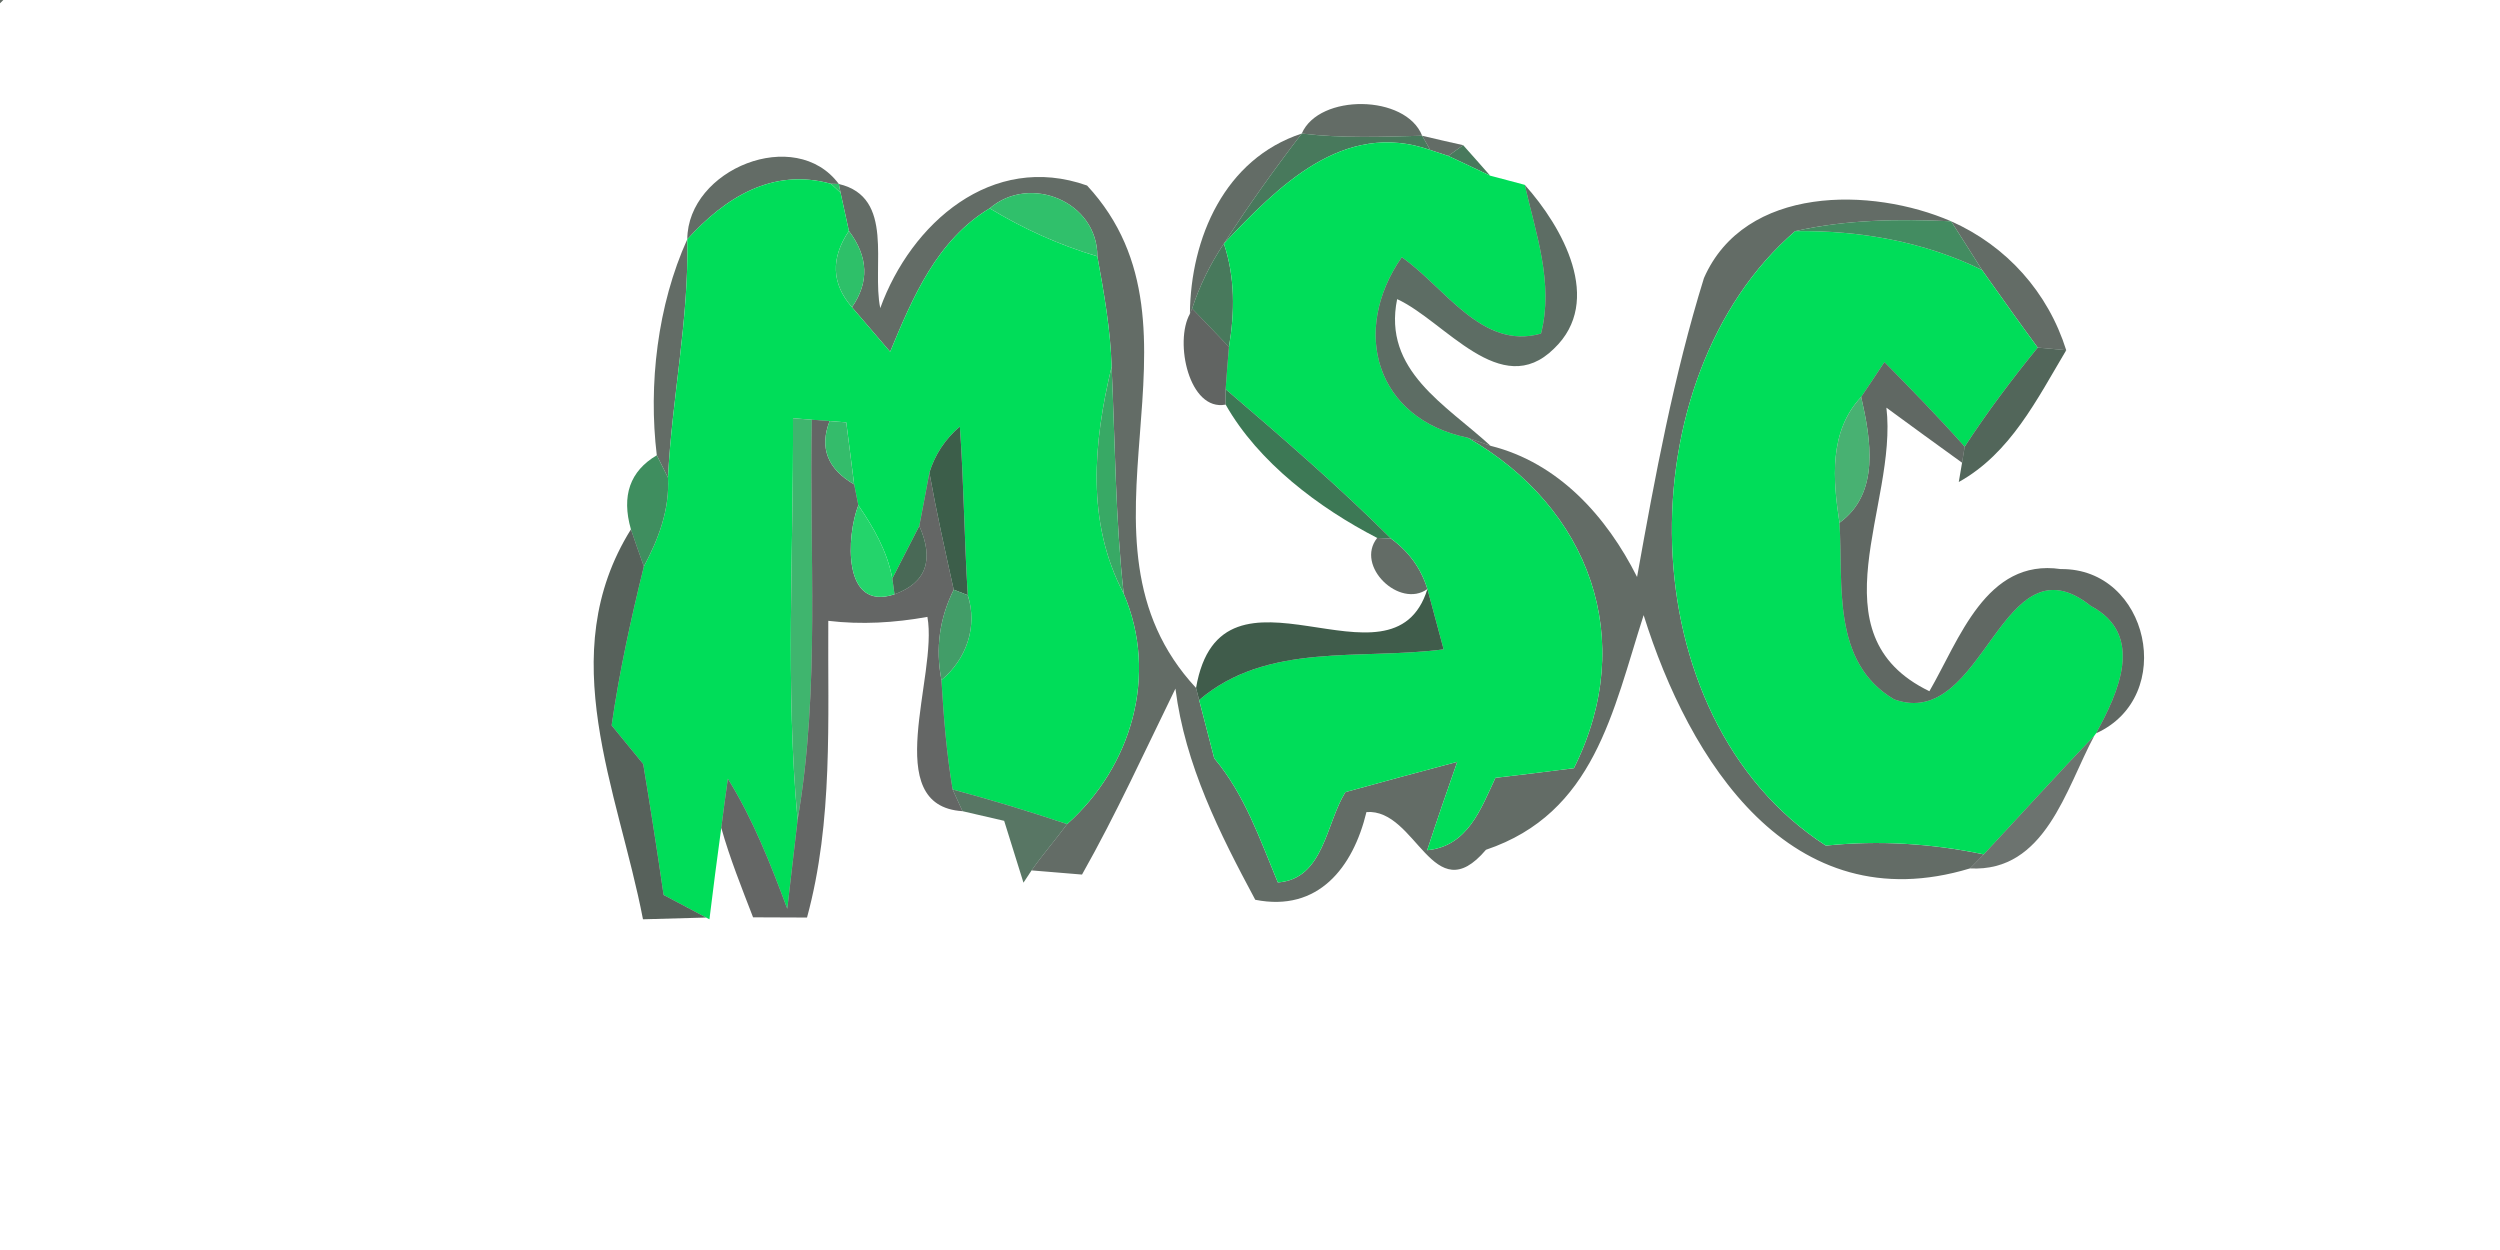 <?xml version="1.0" encoding="UTF-8" ?>
<!DOCTYPE svg PUBLIC "-//W3C//DTD SVG 1.1//EN" "http://www.w3.org/Graphics/SVG/1.1/DTD/svg11.dtd">
<svg width="114pt" height="57pt" viewBox="0 0 114 57" version="1.1" xmlns="http://www.w3.org/2000/svg">
<g id="#08170ea0">
<path fill="#08170e" opacity="0.63" d=" M 0.00 0.00 L 0.15 0.00 C 0.11 0.04 0.04 0.12 0.00 0.15 L 0.00 0.00 Z" />
<path fill="#08170e" opacity="0.63" d=" M 59.36 6.09 C 60.15 4.26 64.11 4.30 64.85 6.19 C 63.02 6.24 61.18 6.31 59.36 6.09 Z" />
<path fill="#08170e" opacity="0.63" d=" M 54.26 14.31 C 54.29 10.85 55.85 7.24 59.36 6.09 C 58.11 7.72 56.92 9.38 55.81 11.11 C 55.19 12.03 54.71 13.01 54.36 14.07 L 54.26 14.31 Z" />
<path fill="#08170e" opacity="0.63" d=" M 64.85 6.19 C 65.32 6.30 66.25 6.52 66.72 6.62 L 66.04 7.11 L 65.22 6.84 L 64.85 6.19 Z" />
<path fill="#08170e" opacity="0.63" d=" M 31.34 10.91 C 31.36 7.71 36.27 5.72 38.25 8.39 L 37.89 8.38 C 35.21 7.64 33.06 9.02 31.34 10.91 Z" />
<path fill="#08170e" opacity="0.63" d=" M 40.14 14.05 C 41.54 10.19 45.23 6.92 49.57 8.46 C 55.69 15.06 48.21 24.57 54.54 31.37 L 54.68 31.92 C 54.85 32.58 55.20 33.91 55.37 34.58 C 56.76 36.23 57.45 38.27 58.27 40.24 C 60.37 40.08 60.45 37.57 61.35 36.12 C 63.05 35.65 64.75 35.19 66.45 34.74 C 65.98 36.08 65.52 37.42 65.08 38.77 C 66.92 38.59 67.52 36.91 68.19 35.47 C 69.39 35.33 70.58 35.18 71.77 35.03 C 74.70 29.17 72.49 23.15 66.93 19.96 L 67.97 20.33 C 71.07 21.10 73.27 23.56 74.65 26.31 C 75.47 21.73 76.32 17.13 77.70 12.68 C 79.56 8.44 85.35 8.52 88.97 10.09 C 86.59 9.98 84.19 10.01 81.86 10.54 C 74.13 17.20 74.16 32.68 83.26 38.56 C 85.67 38.31 88.09 38.46 90.46 38.96 L 89.83 39.60 C 81.64 42.08 77.02 34.67 74.95 28.05 C 73.54 32.44 72.71 37.08 67.76 38.75 C 65.34 41.60 64.60 36.86 62.31 37.03 C 61.70 39.56 60.11 41.60 57.24 41.03 C 55.61 37.99 54.04 34.88 53.60 31.40 C 52.21 34.24 50.90 37.12 49.34 39.88 C 48.76 39.83 47.61 39.74 47.04 39.69 C 47.55 38.96 48.13 38.30 48.66 37.58 C 51.60 34.96 52.83 30.77 51.24 27.07 C 50.86 23.63 50.85 20.17 50.69 16.72 C 50.64 15.02 50.34 13.35 50.04 11.69 C 50.05 9.20 46.97 7.92 45.13 9.50 C 42.72 10.95 41.62 13.56 40.59 16.04 C 40.01 15.36 39.43 14.68 38.85 14.01 C 39.64 12.87 39.60 11.71 38.71 10.53 L 38.33 8.79 L 38.25 8.39 C 40.82 8.99 39.74 12.12 40.14 14.05 Z" />
<path fill="#08170e" opacity="0.63" d=" M 88.97 10.09 C 91.51 11.22 93.39 13.33 94.22 15.97 L 92.92 15.85 C 92.14 14.79 91.38 13.72 90.62 12.65 C 90.56 12.56 90.44 12.39 90.38 12.31 C 90.03 11.75 89.33 10.65 88.97 10.09 Z" />
<path fill="#08170e" opacity="0.63" d=" M 29.95 20.76 C 29.56 17.55 29.98 13.91 31.34 10.91 C 31.42 14.56 30.64 18.15 30.46 21.78 C 30.33 21.53 30.08 21.01 29.95 20.76 Z" />
<path fill="#08170e" opacity="0.63" d=" M 62.80 24.53 L 63.43 24.56 C 64.25 25.16 64.80 25.92 65.09 26.86 C 63.82 27.77 61.78 25.81 62.80 24.53 Z" />
<path fill="#08170e" opacity="0.63" d=" M 95.50 33.55 C 95.52 33.52 95.56 33.46 95.58 33.44 C 95.56 33.46 95.52 33.52 95.50 33.55 Z" />
</g>
<g id="#26613ed5">
<path fill="#26613e" opacity="0.84" d=" M 59.36 6.09 C 61.18 6.31 63.02 6.24 64.85 6.19 L 65.22 6.84 C 61.25 5.45 58.28 8.51 55.81 11.11 C 56.92 9.38 58.11 7.72 59.36 6.09 Z" />
<path fill="#26613e" opacity="0.84" d=" M 66.04 7.11 L 66.72 6.62 C 67.03 6.97 67.65 7.66 67.95 8.01 C 67.48 7.78 66.52 7.34 66.04 7.11 Z" />
<path fill="#26613e" opacity="0.84" d=" M 54.36 14.07 C 54.71 13.01 55.19 12.03 55.81 11.11 C 56.32 12.63 56.31 14.25 56.04 15.82 C 55.62 15.38 54.78 14.50 54.36 14.07 Z" />
</g>
<g id="#00dd59ff">
<path fill="#00dd59" opacity="1.00" d=" M 55.81 11.11 C 58.28 8.51 61.25 5.45 65.22 6.84 L 66.04 7.11 C 66.52 7.34 67.48 7.78 67.95 8.01 C 68.35 8.11 69.14 8.33 69.53 8.43 C 70.03 10.64 70.86 12.92 70.27 15.21 C 67.58 15.99 65.86 13.07 63.92 11.73 C 61.57 15.11 62.76 19.11 66.93 19.96 C 72.49 23.15 74.70 29.17 71.77 35.03 C 70.58 35.18 69.39 35.33 68.19 35.47 C 67.52 36.91 66.92 38.59 65.08 38.77 C 65.52 37.42 65.98 36.08 66.45 34.74 C 64.75 35.19 63.05 35.65 61.35 36.12 C 60.45 37.57 60.37 40.08 58.27 40.24 C 57.45 38.27 56.76 36.23 55.37 34.58 C 55.20 33.91 54.85 32.58 54.68 31.92 C 57.79 29.26 62.07 30.11 65.83 29.61 C 65.58 28.69 65.34 27.78 65.09 26.86 C 64.80 25.92 64.25 25.16 63.43 24.56 C 61.03 22.17 58.46 19.95 55.89 17.75 C 55.92 17.27 56.00 16.30 56.04 15.82 C 56.31 14.25 56.32 12.63 55.81 11.11 Z" />
<path fill="#00dd59" opacity="1.00" d=" M 31.34 10.91 C 33.06 9.02 35.21 7.64 37.89 8.38 C 38.00 8.48 38.22 8.69 38.33 8.79 L 38.71 10.53 C 37.87 11.78 37.92 12.94 38.85 14.01 C 39.43 14.68 40.01 15.36 40.59 16.04 C 41.62 13.56 42.72 10.95 45.13 9.50 C 46.66 10.43 48.32 11.18 50.04 11.69 C 50.34 13.35 50.64 15.02 50.69 16.72 C 49.86 20.18 49.52 23.81 51.24 27.07 C 52.83 30.77 51.60 34.96 48.66 37.58 C 46.94 37.00 45.19 36.47 43.44 36.00 C 43.16 34.35 43.03 32.68 42.93 31.01 C 44.07 30.06 44.59 28.57 44.13 27.14 C 43.97 24.57 43.95 22.01 43.77 19.45 C 43.09 20.03 42.63 20.74 42.38 21.55 C 42.27 22.16 42.04 23.37 41.92 23.98 C 41.61 24.58 41.00 25.78 40.69 26.38 C 40.46 25.14 39.84 24.06 39.14 23.04 L 38.95 22.09 C 38.86 21.38 38.68 19.97 38.59 19.26 L 37.83 19.20 L 37.02 19.14 L 36.16 19.07 C 36.19 25.18 35.81 31.29 36.37 37.39 C 36.21 38.74 36.06 40.09 35.90 41.44 C 35.14 39.40 34.34 37.36 33.19 35.51 C 33.11 36.07 32.96 37.19 32.89 37.75 C 32.70 39.14 32.52 40.53 32.35 41.92 L 32.20 41.84 C 31.71 41.58 30.74 41.07 30.26 40.81 C 29.97 38.81 29.66 36.82 29.33 34.84 C 28.97 34.40 28.25 33.52 27.89 33.08 C 28.24 30.64 28.77 28.23 29.36 25.83 C 30.03 24.58 30.54 23.23 30.46 21.78 C 30.64 18.15 31.42 14.56 31.34 10.91 Z" />
<path fill="#00dd59" opacity="1.00" d=" M 83.26 38.56 C 74.16 32.68 74.13 17.20 81.86 10.54 C 84.79 10.50 87.72 11.01 90.38 12.31 C 90.44 12.39 90.56 12.56 90.62 12.65 C 91.38 13.72 92.14 14.79 92.92 15.85 C 91.74 17.30 90.61 18.80 89.59 20.37 C 88.41 19.04 87.17 17.77 85.93 16.51 C 85.66 16.91 85.14 17.71 84.87 18.10 C 83.39 19.67 83.58 21.88 83.88 23.84 C 84.06 26.66 83.50 30.19 86.37 31.89 C 90.51 33.38 91.22 24.34 95.34 27.63 C 97.82 28.94 96.60 31.58 95.58 33.44 C 95.56 33.46 95.52 33.52 95.50 33.55 C 93.79 35.33 92.14 37.16 90.46 38.96 C 88.09 38.46 85.67 38.31 83.26 38.56 Z" />
</g>
<g id="#2ec069fb">
<path fill="#2ec069" opacity="1.00" d=" M 37.89 8.38 L 38.25 8.39 L 38.33 8.79 C 38.22 8.69 38.00 8.48 37.89 8.38 Z" />
<path fill="#2ec069" opacity="1.00" d=" M 38.71 10.53 C 39.60 11.71 39.64 12.87 38.85 14.01 C 37.92 12.94 37.87 11.78 38.71 10.53 Z" />
</g>
<g id="#2bbf67f8">
<path fill="#2bbf67" opacity="0.97" d=" M 45.13 9.50 C 46.97 7.92 50.05 9.20 50.04 11.69 C 48.32 11.18 46.66 10.43 45.13 9.50 Z" />
</g>
<g id="#0a2214a8">
<path fill="#0a2214" opacity="0.66" d=" M 69.53 8.43 C 71.24 10.34 73.15 13.72 70.86 15.90 C 68.44 18.29 65.89 14.64 63.71 13.64 C 63.04 16.90 65.94 18.46 67.97 20.33 L 66.93 19.96 C 62.76 19.11 61.57 15.11 63.92 11.73 C 65.86 13.07 67.58 15.99 70.27 15.21 C 70.86 12.92 70.03 10.64 69.53 8.43 Z" />
</g>
<g id="#287b4add">
<path fill="#287b4a" opacity="0.87" d=" M 81.86 10.54 C 84.19 10.01 86.59 9.98 88.97 10.09 C 89.33 10.65 90.03 11.75 90.38 12.31 C 87.72 11.01 84.79 10.50 81.86 10.54 Z" />
<path fill="#287b4a" opacity="0.87" d=" M 90.38 12.31 C 90.44 12.39 90.56 12.56 90.62 12.65 C 90.56 12.56 90.44 12.39 90.38 12.31 Z" />
</g>
<g id="#0106039e">
<path fill="#010603" opacity="0.62" d=" M 54.26 14.31 L 54.36 14.07 C 54.78 14.50 55.62 15.38 56.04 15.82 C 56.00 16.30 55.92 17.27 55.89 17.75 L 55.89 18.45 C 54.22 18.77 53.54 15.59 54.26 14.31 Z" />
</g>
<g id="#1c3727c1">
<path fill="#1c3727" opacity="0.76" d=" M 92.92 15.85 L 94.22 15.97 C 92.89 18.20 91.68 20.67 89.32 21.98 L 89.47 21.10 L 89.59 20.37 C 90.61 18.80 91.74 17.30 92.92 15.85 Z" />
</g>
<g id="#30a55ff5">
<path fill="#30a55f" opacity="0.96" d=" M 51.24 27.07 C 49.52 23.81 49.86 20.18 50.69 16.72 C 50.85 20.17 50.86 23.63 51.24 27.07 Z" />
</g>
<g id="#041009a0">
<path fill="#041009" opacity="0.63" d=" M 84.87 18.10 C 85.14 17.71 85.66 16.91 85.93 16.51 C 87.17 17.77 88.41 19.04 89.59 20.37 L 89.47 21.10 C 88.31 20.26 87.16 19.43 86.02 18.59 C 86.55 23.02 82.63 28.93 87.98 31.52 C 89.34 29.18 90.56 25.45 93.97 25.95 C 97.99 25.90 99.28 31.77 95.58 33.44 C 96.60 31.58 97.82 28.94 95.34 27.63 C 91.22 24.34 90.51 33.38 86.37 31.89 C 83.50 30.19 84.06 26.66 83.88 23.84 C 85.74 22.49 85.31 20.04 84.87 18.10 Z" />
</g>
<g id="#24673fe0">
<path fill="#24673f" opacity="0.88" d=" M 55.89 17.75 C 58.46 19.95 61.03 22.17 63.43 24.56 L 62.80 24.53 C 60.14 23.16 57.38 21.08 55.89 18.45 L 55.89 17.75 Z" />
</g>
<g id="#23a156d3">
<path fill="#23a156" opacity="0.83" d=" M 83.88 23.84 C 83.58 21.88 83.39 19.67 84.87 18.10 C 85.31 20.04 85.74 22.49 83.88 23.84 Z" />
</g>
<g id="#2cad60e7">
<path fill="#2cad60" opacity="0.91" d=" M 36.16 19.07 L 37.02 19.14 C 36.89 25.22 37.41 31.36 36.37 37.39 C 35.81 31.29 36.19 25.18 36.16 19.07 Z" />
</g>
<g id="#0509079e">
<path fill="#050907" opacity="0.62" d=" M 37.02 19.14 L 37.83 19.20 C 37.36 20.42 37.73 21.38 38.95 22.09 L 39.14 23.04 C 38.60 24.43 38.40 27.90 40.79 27.10 C 42.23 26.58 42.61 25.54 41.92 23.98 C 42.04 23.37 42.27 22.16 42.38 21.55 C 42.70 23.34 43.10 25.12 43.49 26.89 C 42.84 28.20 42.65 29.57 42.93 31.01 C 43.03 32.68 43.16 34.35 43.44 36.00 L 43.89 36.99 C 40.09 36.75 42.78 30.83 42.29 28.13 C 40.79 28.40 39.28 28.49 37.77 28.31 C 37.74 32.83 38.00 37.43 36.80 41.84 C 36.18 41.84 34.95 41.83 34.34 41.83 C 33.82 40.48 33.28 39.14 32.89 37.75 C 32.96 37.19 33.11 36.07 33.19 35.51 C 34.34 37.36 35.14 39.40 35.90 41.44 C 36.06 40.09 36.21 38.74 36.37 37.39 C 37.41 31.36 36.89 25.22 37.02 19.14 Z" />
</g>
<g id="#34bc6bfd">
<path fill="#34bc6b" opacity="1.00" d=" M 37.83 19.20 L 38.59 19.26 C 38.68 19.97 38.86 21.38 38.95 22.09 C 37.73 21.38 37.36 20.42 37.83 19.20 Z" />
</g>
<g id="#184129d7">
<path fill="#184129" opacity="0.84" d=" M 42.38 21.55 C 42.63 20.74 43.09 20.03 43.77 19.45 C 43.95 22.01 43.97 24.57 44.13 27.14 L 43.49 26.89 C 43.10 25.12 42.70 23.34 42.38 21.55 Z" />
</g>
<g id="#2c834fe8">
<path fill="#2c834f" opacity="0.91" d=" M 28.77 24.14 C 28.33 22.60 28.73 21.48 29.95 20.76 C 30.08 21.01 30.33 21.53 30.46 21.78 C 30.54 23.23 30.03 24.58 29.36 25.83 C 29.21 25.41 28.91 24.56 28.77 24.14 Z" />
</g>
<g id="#24d46bff">
<path fill="#24d46b" opacity="1.00" d=" M 39.14 23.04 C 39.84 24.06 40.46 25.14 40.69 26.38 L 40.79 27.10 C 38.40 27.90 38.60 24.43 39.14 23.04 Z" />
</g>
<g id="#09180fad">
<path fill="#09180f" opacity="0.68" d=" M 29.32 41.92 C 28.19 36.04 25.20 29.86 28.77 24.14 C 28.91 24.56 29.21 25.41 29.36 25.83 C 28.77 28.23 28.24 30.64 27.89 33.08 C 28.25 33.52 28.97 34.40 29.33 34.84 C 29.66 36.82 29.97 38.81 30.26 40.81 C 30.74 41.07 31.71 41.58 32.20 41.84 C 31.48 41.86 30.04 41.90 29.32 41.92 Z" />
</g>
<g id="#1a422aca">
<path fill="#1a422a" opacity="0.79" d=" M 40.69 26.38 C 41.00 25.78 41.61 24.58 41.92 23.98 C 42.61 25.54 42.23 26.58 40.79 27.10 L 40.69 26.38 Z" />
</g>
<g id="#309359e8">
<path fill="#309359" opacity="0.91" d=" M 43.49 26.89 L 44.13 27.14 C 44.59 28.57 44.07 30.06 42.93 31.01 C 42.65 29.57 42.84 28.20 43.49 26.89 Z" />
</g>
<g id="#163924d2">
<path fill="#163924" opacity="0.82" d=" M 65.09 26.86 C 65.34 27.78 65.58 28.69 65.83 29.61 C 62.07 30.11 57.79 29.26 54.68 31.92 L 54.54 31.37 C 55.68 24.74 63.50 31.98 65.09 26.86 Z" />
</g>
<g id="#33be6bfb">
<path fill="#33be6b" opacity="1.00" d=" M 27.89 33.08 C 28.25 33.52 28.97 34.40 29.33 34.84 C 28.97 34.40 28.25 33.52 27.89 33.08 Z" />
</g>
<g id="#07130c97">
<path fill="#07130c" opacity="0.59" d=" M 90.46 38.96 C 92.14 37.16 93.79 35.33 95.50 33.55 C 94.20 35.97 93.27 39.78 89.83 39.60 L 90.46 38.96 Z" />
</g>
<g id="#1b432bbb">
<path fill="#1b432b" opacity="0.73" d=" M 43.44 36.00 C 45.19 36.47 46.94 37.00 48.66 37.58 C 48.13 38.30 47.55 38.96 47.04 39.69 L 46.67 40.25 C 46.45 39.54 46.01 38.13 45.79 37.43 C 45.32 37.32 44.36 37.10 43.89 36.99 L 43.44 36.00 Z" />
</g>
</svg>
